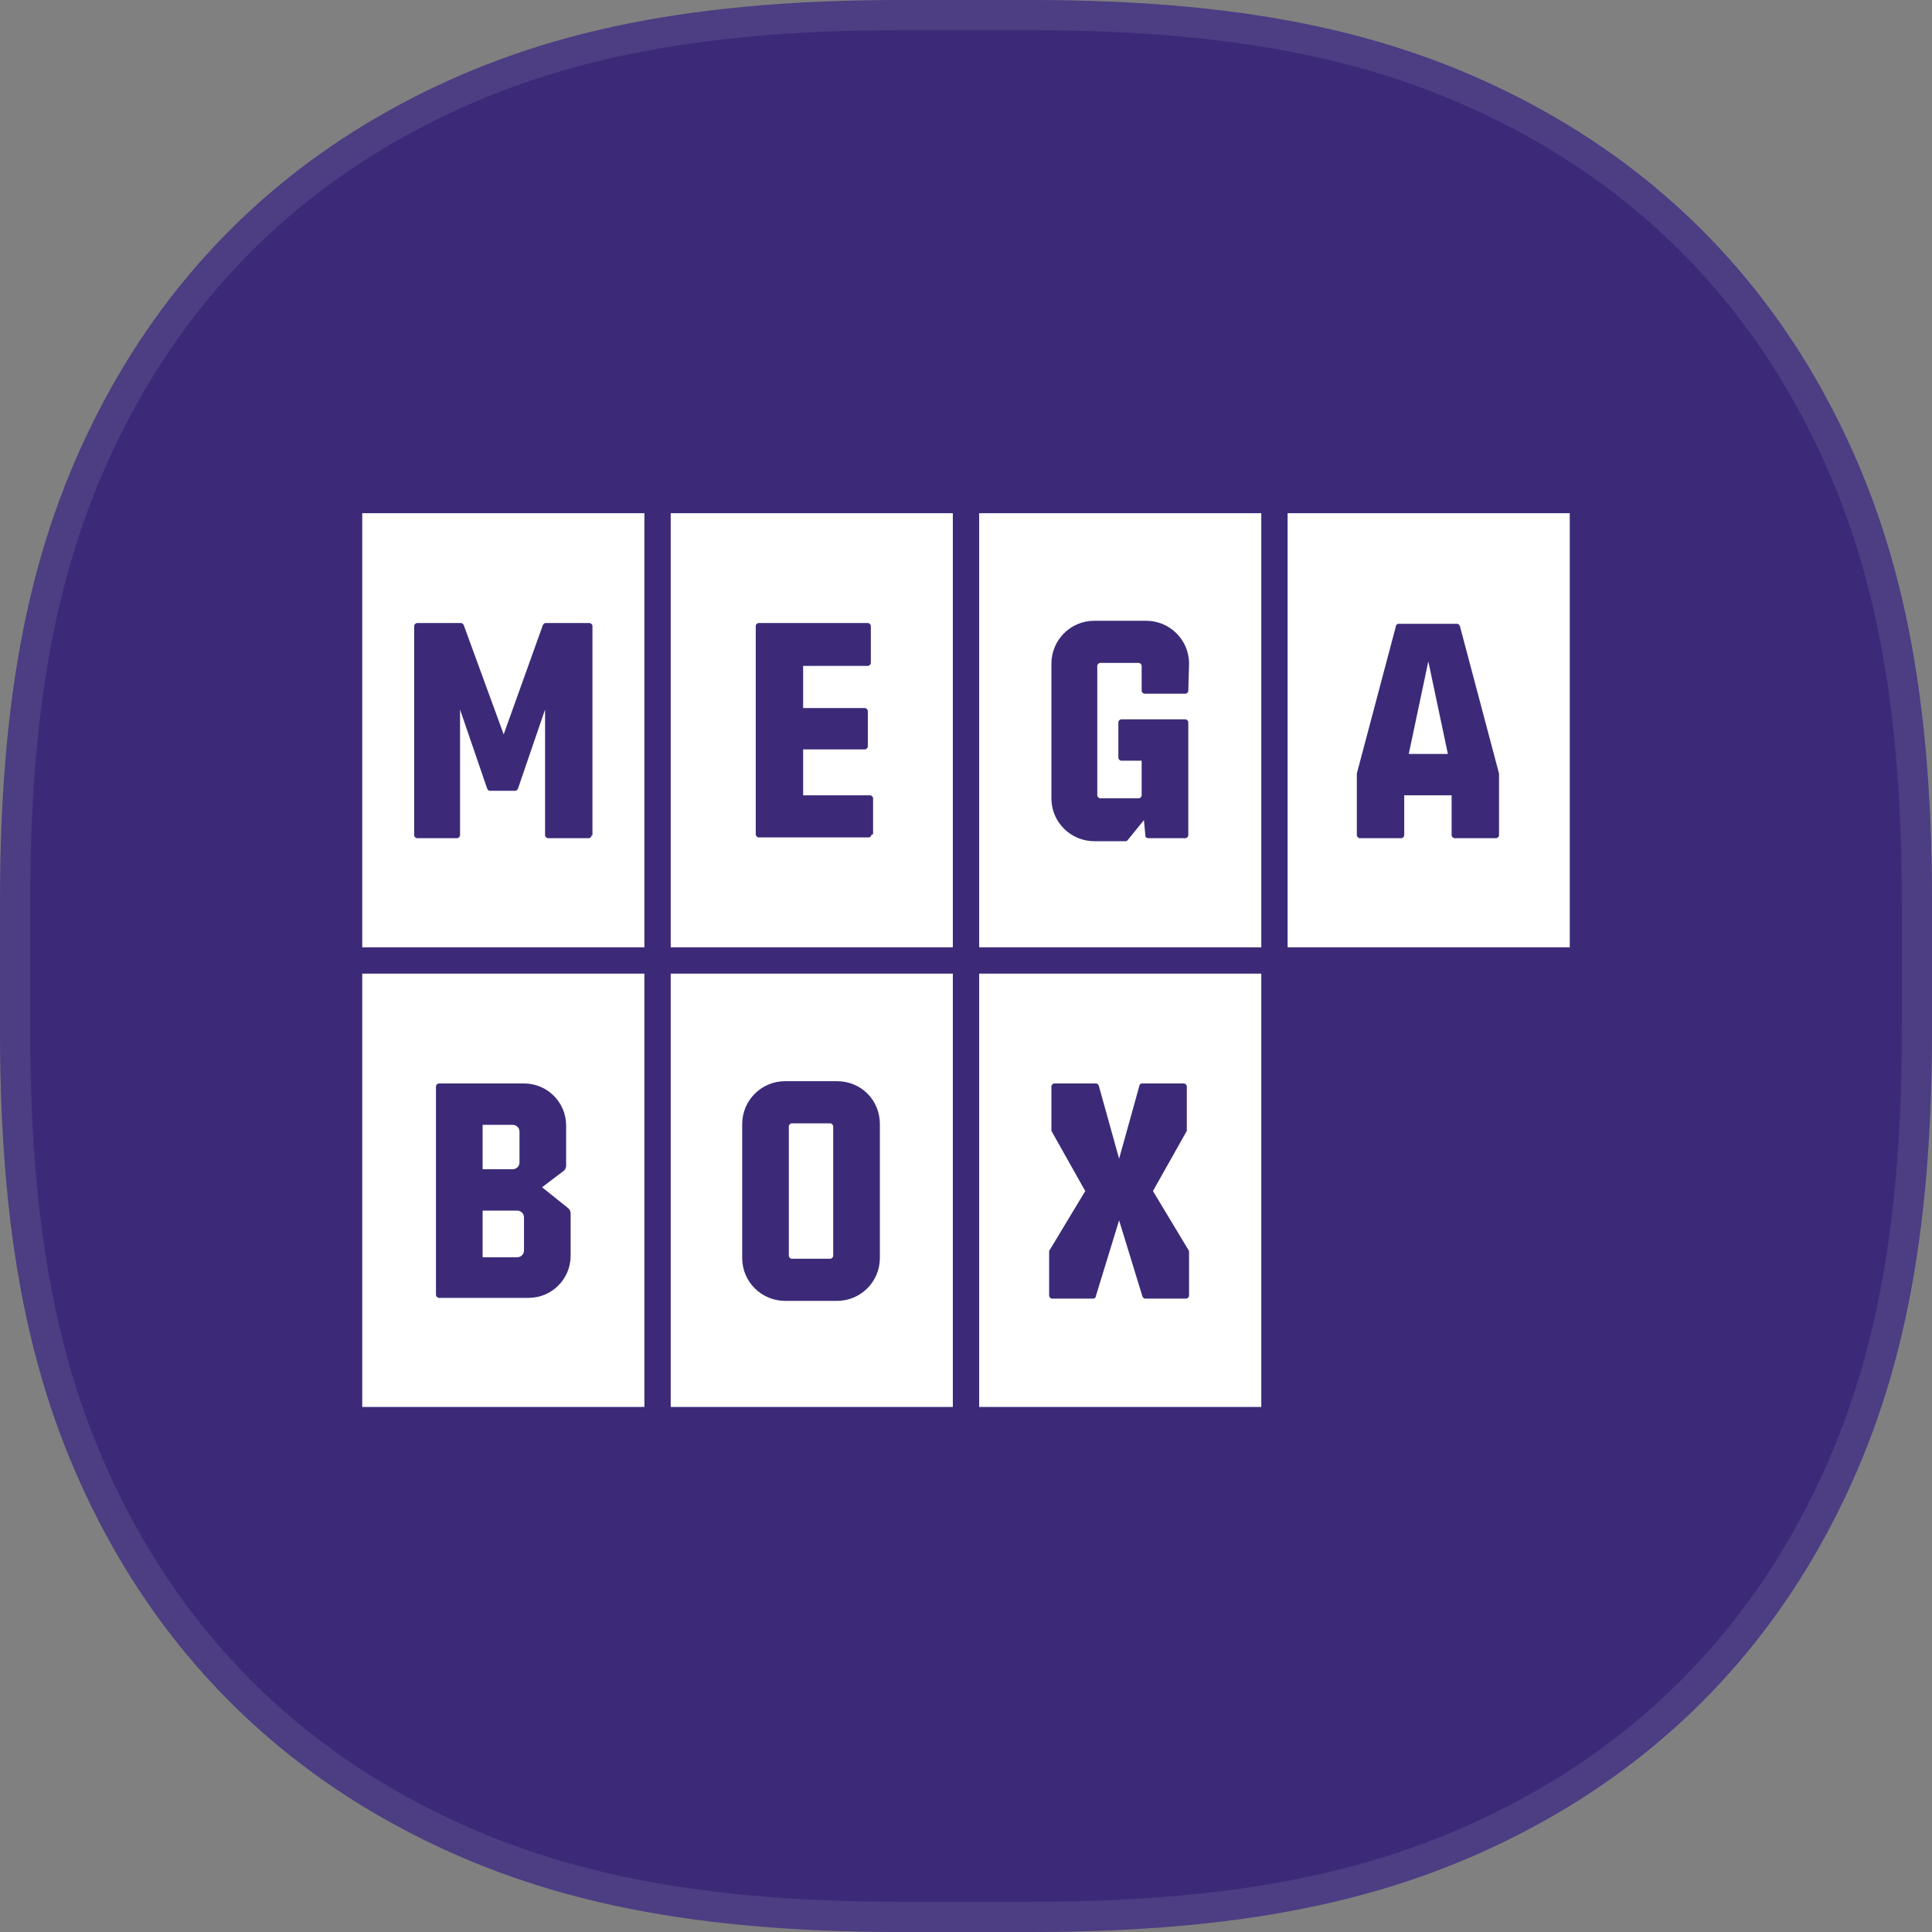 <svg width="64" height="64" viewBox="0 0 64 64" fill="none" xmlns="http://www.w3.org/2000/svg">
<rect x="0" y="0" width="64" height="64" fill="#808080" stroke="none"/>
<path fill-rule="evenodd" clip-rule="evenodd" d="M29.85 0L34.15 0C41.667 0 46.526 1.202 50.748 3.46C54.969 5.718 58.282 9.031 60.54 13.252C62.798 17.474 64 22.333 64 29.85V34.15C64 41.667 62.798 46.526 60.54 50.748C58.282 54.969 54.969 58.282 50.748 60.54C46.526 62.798 41.667 64 34.15 64H29.85C22.333 64 17.474 62.798 13.252 60.54C9.031 58.282 5.718 54.969 3.46 50.748C1.202 46.526 0 41.667 0 34.15L0 29.85C0 22.333 1.202 17.474 3.46 13.252C5.718 9.031 9.031 5.718 13.252 3.46C17.474 1.202 22.333 0 29.85 0Z" fill="#3C2A78"/>
<path opacity="0.1" d="M29.85 0.5H34.15C41.608 0.5 46.381 1.692 50.512 3.901C54.646 6.112 57.888 9.354 60.099 13.488C62.308 17.619 63.5 22.392 63.5 29.85V34.15C63.5 41.608 62.308 46.381 60.099 50.512C57.888 54.646 54.646 57.888 50.512 60.099C46.381 62.308 41.608 63.5 34.15 63.5H29.85C22.392 63.5 17.619 62.308 13.488 60.099C9.354 57.888 6.112 54.646 3.901 50.512C1.692 46.381 0.5 41.608 0.5 34.15V29.85C0.5 22.392 1.692 17.619 3.901 13.488C6.112 9.354 9.354 6.112 13.488 3.901C17.619 1.692 22.392 0.5 29.85 0.5Z" stroke="#EFEFEF"/>
<g clip-path="url(#clip0_2012_4988)">
<path d="M12 17V31.38H21.346V17H12ZM19.601 27.667C19.601 27.716 19.551 27.766 19.502 27.766H18.156C18.106 27.766 18.056 27.716 18.056 27.667V23.505L17.159 26.122C17.134 26.171 17.109 26.196 17.059 26.196H16.237C16.187 26.196 16.162 26.171 16.137 26.122L15.24 23.505V27.667C15.24 27.716 15.19 27.766 15.14 27.766H13.819C13.77 27.766 13.72 27.716 13.72 27.667V20.738C13.72 20.689 13.77 20.639 13.819 20.639H15.265C15.315 20.639 15.34 20.664 15.364 20.713L16.685 24.327L17.981 20.713C18.006 20.664 18.031 20.639 18.081 20.639H19.526C19.576 20.639 19.626 20.689 19.626 20.738V27.667H19.601Z" fill="white"/>
<path d="M42.654 17V31.38H52V17H42.654ZM49.657 27.667C49.657 27.716 49.608 27.766 49.558 27.766H48.187C48.137 27.766 48.087 27.716 48.087 27.667V26.346H46.517V27.667C46.517 27.716 46.467 27.766 46.417 27.766H45.047C44.997 27.766 44.947 27.716 44.947 27.667V25.648V25.623L46.243 20.738C46.243 20.689 46.293 20.664 46.343 20.664H48.262C48.312 20.664 48.337 20.689 48.361 20.738L49.657 25.623V25.648V27.667Z" fill="white"/>
<path d="M46.667 24.975H47.963L47.315 21.91L46.667 24.975Z" fill="white"/>
<path d="M17.134 40.103H15.987V41.648H17.134C17.258 41.648 17.358 41.548 17.358 41.424V40.327C17.358 40.203 17.258 40.103 17.134 40.103Z" fill="white"/>
<path d="M12 32.252V46.632H21.346V32.252H12ZM18.903 41.598C18.903 42.371 18.28 42.994 17.508 42.994H14.542C14.492 42.994 14.442 42.944 14.442 42.894V35.991C14.442 35.941 14.492 35.891 14.542 35.891H17.358C18.131 35.891 18.754 36.514 18.754 37.287V38.608C18.754 38.682 18.729 38.732 18.679 38.782L17.956 39.33L18.829 40.028C18.878 40.078 18.903 40.128 18.903 40.203V41.598Z" fill="white"/>
<path d="M17.209 38.508V37.486C17.209 37.361 17.109 37.262 16.984 37.262H15.987V38.732H16.984C17.109 38.732 17.209 38.632 17.209 38.508Z" fill="white"/>
<path d="M27.502 37.212H26.23C26.181 37.212 26.131 37.262 26.131 37.312V41.598C26.131 41.648 26.181 41.698 26.23 41.698H27.502C27.551 41.698 27.601 41.648 27.601 41.598V37.312C27.601 37.262 27.551 37.212 27.502 37.212Z" fill="white"/>
<path d="M22.218 32.252V46.632H31.564V32.252H22.218ZM29.147 37.237V41.673C29.147 42.446 28.524 43.093 27.726 43.093H26.006C25.234 43.093 24.586 42.47 24.586 41.673V37.237C24.586 36.464 25.209 35.816 26.006 35.816H27.726C28.524 35.816 29.147 36.439 29.147 37.237Z" fill="white"/>
<path d="M32.436 32.252V46.632H41.782V32.252H32.436ZM39.389 42.919C39.389 42.969 39.34 43.019 39.29 43.019H37.944C37.894 43.019 37.869 42.994 37.844 42.944L37.072 40.427L36.299 42.944C36.299 42.994 36.249 43.019 36.199 43.019H34.853C34.804 43.019 34.754 42.969 34.754 42.919V41.449C34.754 41.424 34.754 41.424 34.779 41.399L35.95 39.455L34.829 37.461C34.829 37.436 34.829 37.436 34.829 37.411V35.991C34.829 35.941 34.878 35.891 34.928 35.891H36.299C36.349 35.891 36.374 35.916 36.399 35.966L37.072 38.383L37.744 35.966C37.744 35.916 37.794 35.891 37.844 35.891H39.215C39.265 35.891 39.315 35.941 39.315 35.991V37.411C39.315 37.436 39.315 37.436 39.315 37.461L38.193 39.455L39.364 41.399C39.364 41.424 39.389 41.424 39.389 41.449V42.919Z" fill="white"/>
<path d="M22.218 17V31.38H31.564V17H22.218ZM28.872 27.642C28.872 27.692 28.823 27.741 28.773 27.741H25.134C25.084 27.741 25.035 27.692 25.035 27.642V20.738C25.035 20.689 25.084 20.639 25.134 20.639H28.748C28.798 20.639 28.848 20.689 28.848 20.738V21.959C28.848 22.009 28.798 22.059 28.748 22.059H26.605V23.455H28.648C28.698 23.455 28.748 23.505 28.748 23.555V24.726C28.748 24.776 28.698 24.826 28.648 24.826H26.605V26.346H28.823C28.872 26.346 28.922 26.396 28.922 26.445V27.642H28.872Z" fill="white"/>
<path d="M32.436 17V31.38H41.782V17H32.436ZM39.364 22.882C39.364 22.931 39.315 22.981 39.265 22.981H37.919C37.869 22.981 37.819 22.931 37.819 22.882V22.059C37.819 22.009 37.769 21.959 37.719 21.959H36.449C36.399 21.959 36.349 22.009 36.349 22.059V26.346C36.349 26.396 36.399 26.445 36.449 26.445H37.719C37.769 26.445 37.819 26.396 37.819 26.346V25.199H37.146C37.096 25.199 37.047 25.149 37.047 25.1V23.928C37.047 23.878 37.096 23.829 37.146 23.829H39.265C39.315 23.829 39.364 23.878 39.364 23.928V27.667C39.364 27.716 39.315 27.766 39.265 27.766H38.044C37.994 27.766 37.944 27.741 37.944 27.692L37.894 27.168L37.346 27.841C37.321 27.866 37.296 27.866 37.271 27.866H36.249C35.477 27.866 34.829 27.243 34.829 26.445V21.984C34.829 21.212 35.452 20.564 36.249 20.564H37.969C38.741 20.564 39.389 21.187 39.389 21.984L39.364 22.882Z" fill="white"/>
</g>
<defs>
<clipPath id="clip0_2012_4988">
<rect width="40" height="29.608" fill="white" transform="translate(12 17)"/>
</clipPath>
</defs>
</svg>

